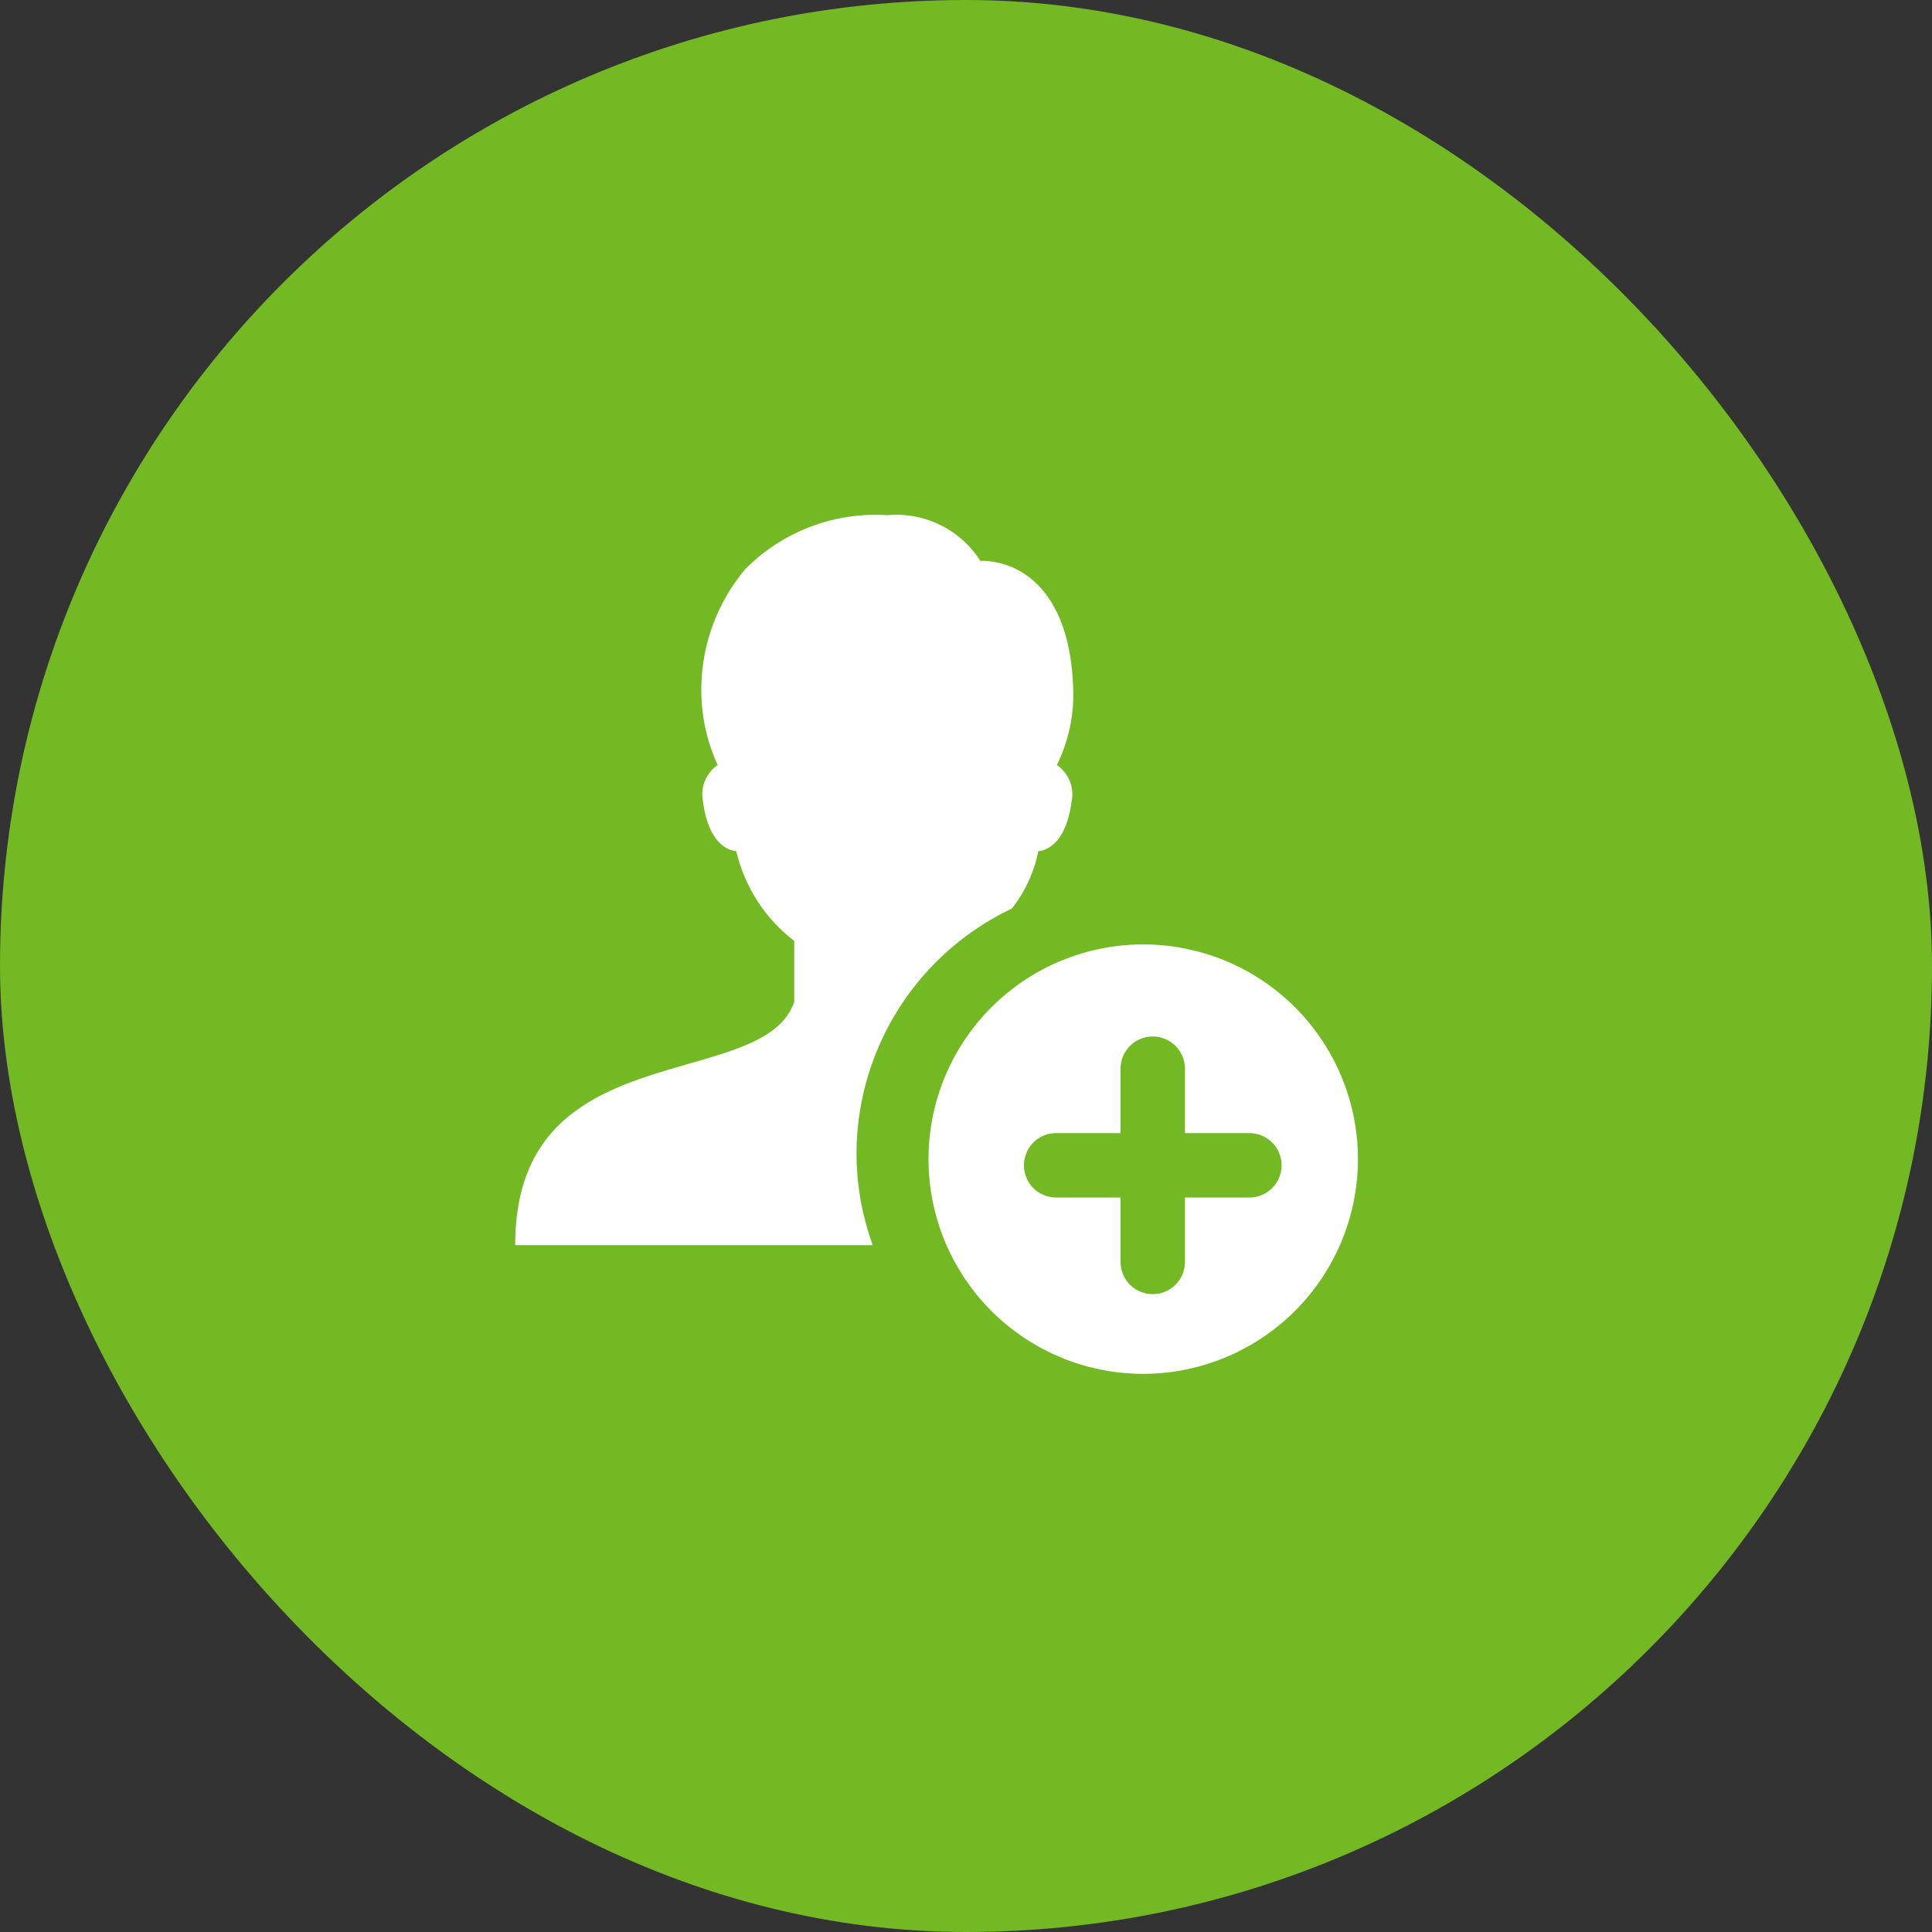 <svg xmlns="http://www.w3.org/2000/svg" xmlns:xlink="http://www.w3.org/1999/xlink" width="30" height="30" viewBox="0 0 30 30">
  <rect x="0" y="0" width="30" height="30" fill="#333333" stroke="none"/>
  <defs>
    <clipPath id="clip-path">
      <path id="Friends" d="M9.753,13.333A3.334,3.334,0,1,1,13.086,10,3.337,3.337,0,0,1,9.753,13.333ZM8.4,9.595a.5.5,0,1,0,0,1h1v1a.5.5,0,1,0,1,0v-1h1a.5.5,0,1,0,0-1h-1v-1a.5.5,0,0,0-1,0v1ZM5.548,11.334H0c0-2.04,1.435-2.453,2.7-2.817.777-.224,1.448-.418,1.633-.961V6.61a2.461,2.461,0,0,1-.9-1.393c-.1-.008-.428-.09-.517-.772a.553.553,0,0,1,.228-.566l0,0a2.766,2.766,0,0,1-.251-1.041,2.911,2.911,0,0,1,.679-2A2.845,2.845,0,0,1,5.778,0,1.543,1.543,0,0,1,7.222.708c.7,0,1.444.559,1.444,2.125a2.479,2.479,0,0,1-.255,1.046.552.552,0,0,1,.229.566c-.09.685-.419.764-.517.772a2.12,2.12,0,0,1-.411.892A4.218,4.218,0,0,0,5.3,9.916a4.166,4.166,0,0,0,.251,1.416Z" fill="#fff"/>
    </clipPath>
  </defs>
  <g id="Group_27" data-name="Group 27" transform="translate(-8)">
    <rect id="Rectangle_2" data-name="Rectangle 2" width="30" height="30" rx="15" transform="translate(8)" fill="rgba(126,211,33,0.84)"/>
    <g id="Icons_find_friends" data-name="Icons/find friends" transform="translate(16 8)">
      <path id="Friends-2" data-name="Friends" d="M9.753,13.333A3.334,3.334,0,1,1,13.086,10,3.337,3.337,0,0,1,9.753,13.333ZM8.4,9.595a.5.5,0,1,0,0,1h1v1a.5.5,0,1,0,1,0v-1h1a.5.5,0,1,0,0-1h-1v-1a.5.5,0,0,0-1,0v1ZM5.548,11.334H0c0-2.04,1.435-2.453,2.7-2.817.777-.224,1.448-.418,1.633-.961V6.61a2.461,2.461,0,0,1-.9-1.393c-.1-.008-.428-.09-.517-.772a.553.553,0,0,1,.228-.566l0,0a2.766,2.766,0,0,1-.251-1.041,2.911,2.911,0,0,1,.679-2A2.845,2.845,0,0,1,5.778,0,1.543,1.543,0,0,1,7.222.708c.7,0,1.444.559,1.444,2.125a2.479,2.479,0,0,1-.255,1.046.552.552,0,0,1,.229.566c-.09.685-.419.764-.517.772a2.12,2.12,0,0,1-.411.892A4.218,4.218,0,0,0,5.3,9.916a4.166,4.166,0,0,0,.251,1.416Z" fill="#fff"/>
    </g>
  </g>
</svg>
